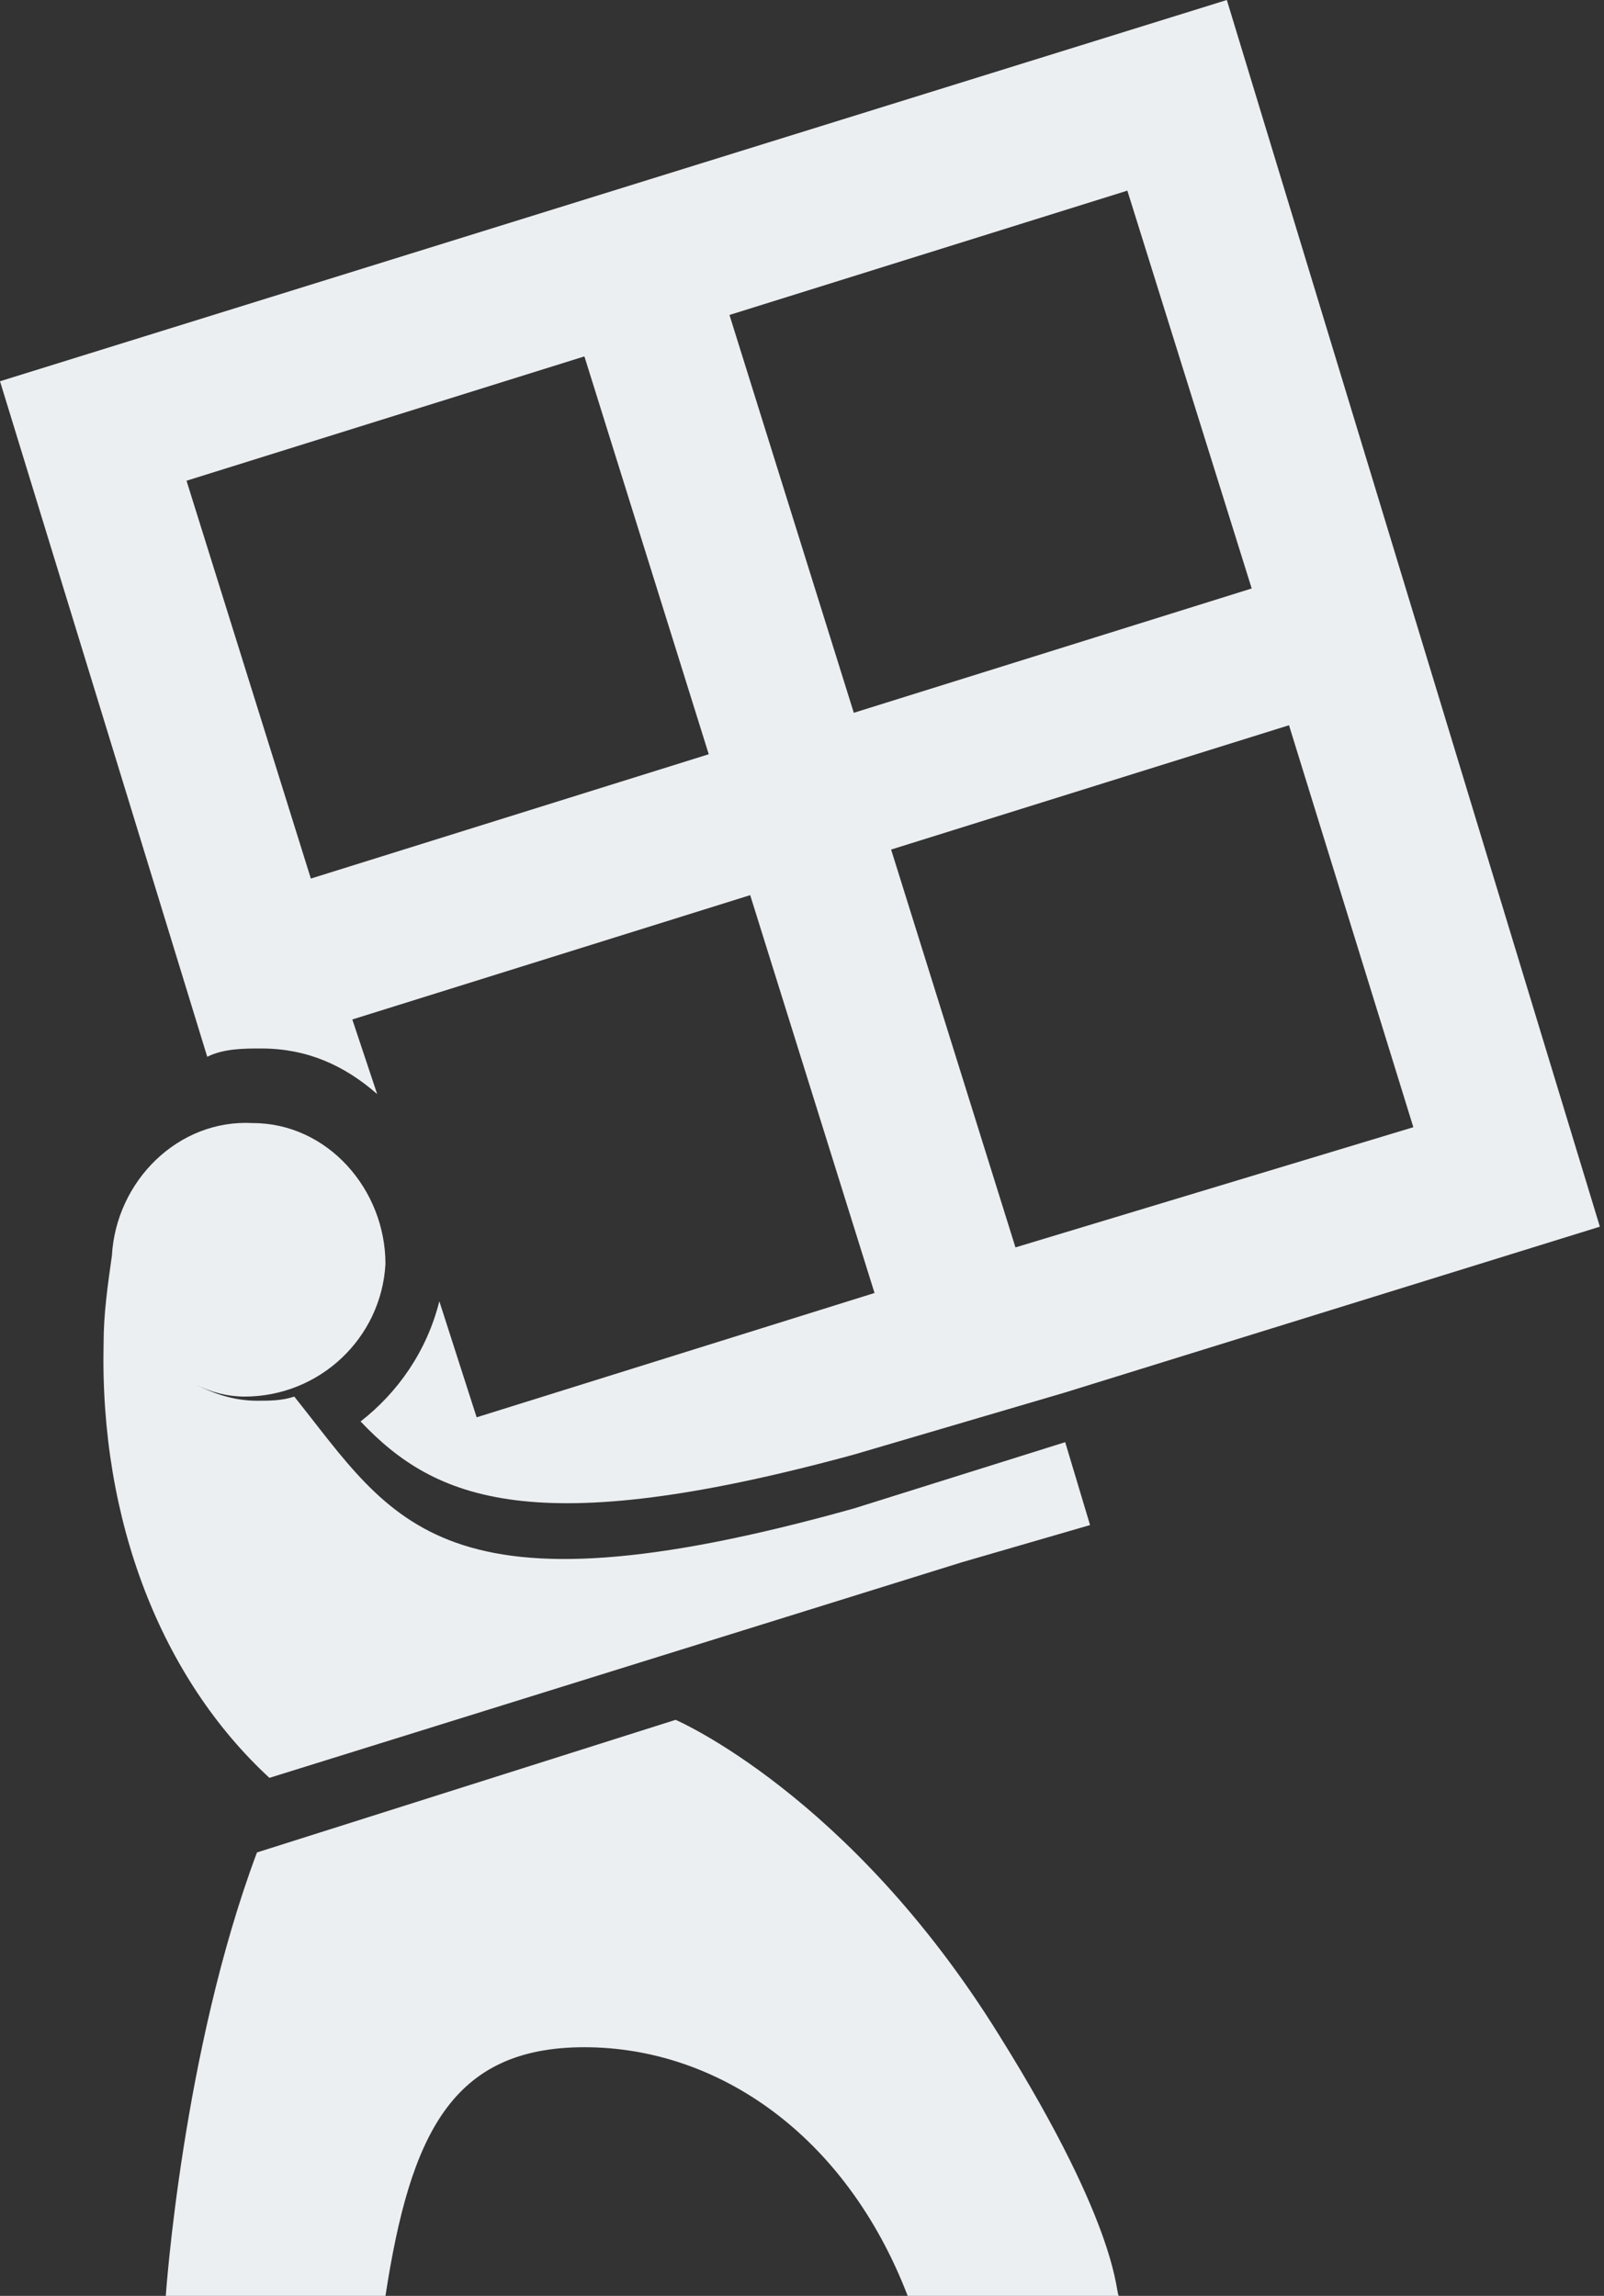 <!-- Generator: Adobe Illustrator 18.1.1, SVG Export Plug-In  -->
<svg version="1.1"
   xmlns="http://www.w3.org/2000/svg" xmlns:xlink="http://www.w3.org/1999/xlink" xmlns:a="http://ns.adobe.com/AdobeSVGViewerExtensions/3.0/"
   x="0px" y="0px" width="38.7px" height="55.4px" viewBox="0 0 38.7 55.4" enable-background="new 0 0 38.7 55.4"
   xml:space="preserve">
<rect x="0" y="0" width="38.7" height="55.4" fill="#333333" stroke="none"/>
<defs>
</defs>
<g>
  <g>
    <path fill="#ECEFF1" d="M6.3,25.3c1.1,0,2,0.4,2.8,1.1l-0.6-1.8l9.6-3l3,9.6l-9.6,3l-0.9-2.8c-0.3,1.2-1,2.2-1.9,2.9
      c1.8,1.9,4.2,2.9,11.9,0.8l0,0l5.1-1.5l12.9-4L29.6,0L0,9.2l5,16.3C5.4,25.3,5.9,25.3,6.3,25.3L6.3,25.3z M34.1,27.2L34.1,27.2
      l-9.6,2.9l-3-9.6l9.6-3L34.1,27.2z M27.2,4.6L27.2,4.6l3,9.6l-9.6,3l-3-9.6L27.2,4.6z M14.1,8.6L14.1,8.6l3,9.6l-9.6,3l-3-9.6
      L14.1,8.6z"/>
  </g>
  <g>
    <path fill="#ECEFF1" d="M26.3,36.8l-0.6-2l-5.1,1.6l0,0c-10,2.8-11.1,0.3-13.5-2.7c-0.3,0.1-0.6,0.1-0.9,0.1
      c-0.6,0-1.1-0.2-1.5-0.4c0.4,0.2,0.8,0.3,1.2,0.3c1.8,0,3.3-1.4,3.4-3.2c0-1.8-1.4-3.4-3.2-3.4c-1.8-0.1-3.3,1.4-3.4,3.2
      c-0.1,0.7-0.2,1.4-0.2,2.1c-0.1,4.3,1.4,8.1,4,10.5l16.7-5.2l0,0L26.3,36.8z M4.2,33.1L4.2,33.1C4.2,33.1,4.2,33.1,4.2,33.1
      C4.2,33.1,4.2,33.1,4.2,33.1L4.2,33.1z"/>
  </g>
  <g>
    <path fill="#ECEFF1" d="M24.1,49.1c-3.6-5.8-7.8-7.6-7.8-7.6L6.2,44.7C4.4,49.5,4,55.4,4,55.4h5.3c0.6-3.9,1.6-6,4.8-6
      c3.2,0,6.3,2.1,7.8,6l5.1,0C26.9,55.4,27.1,53.9,24.1,49.1L24.1,49.1z"/>
  </g>
</g>
</svg>
